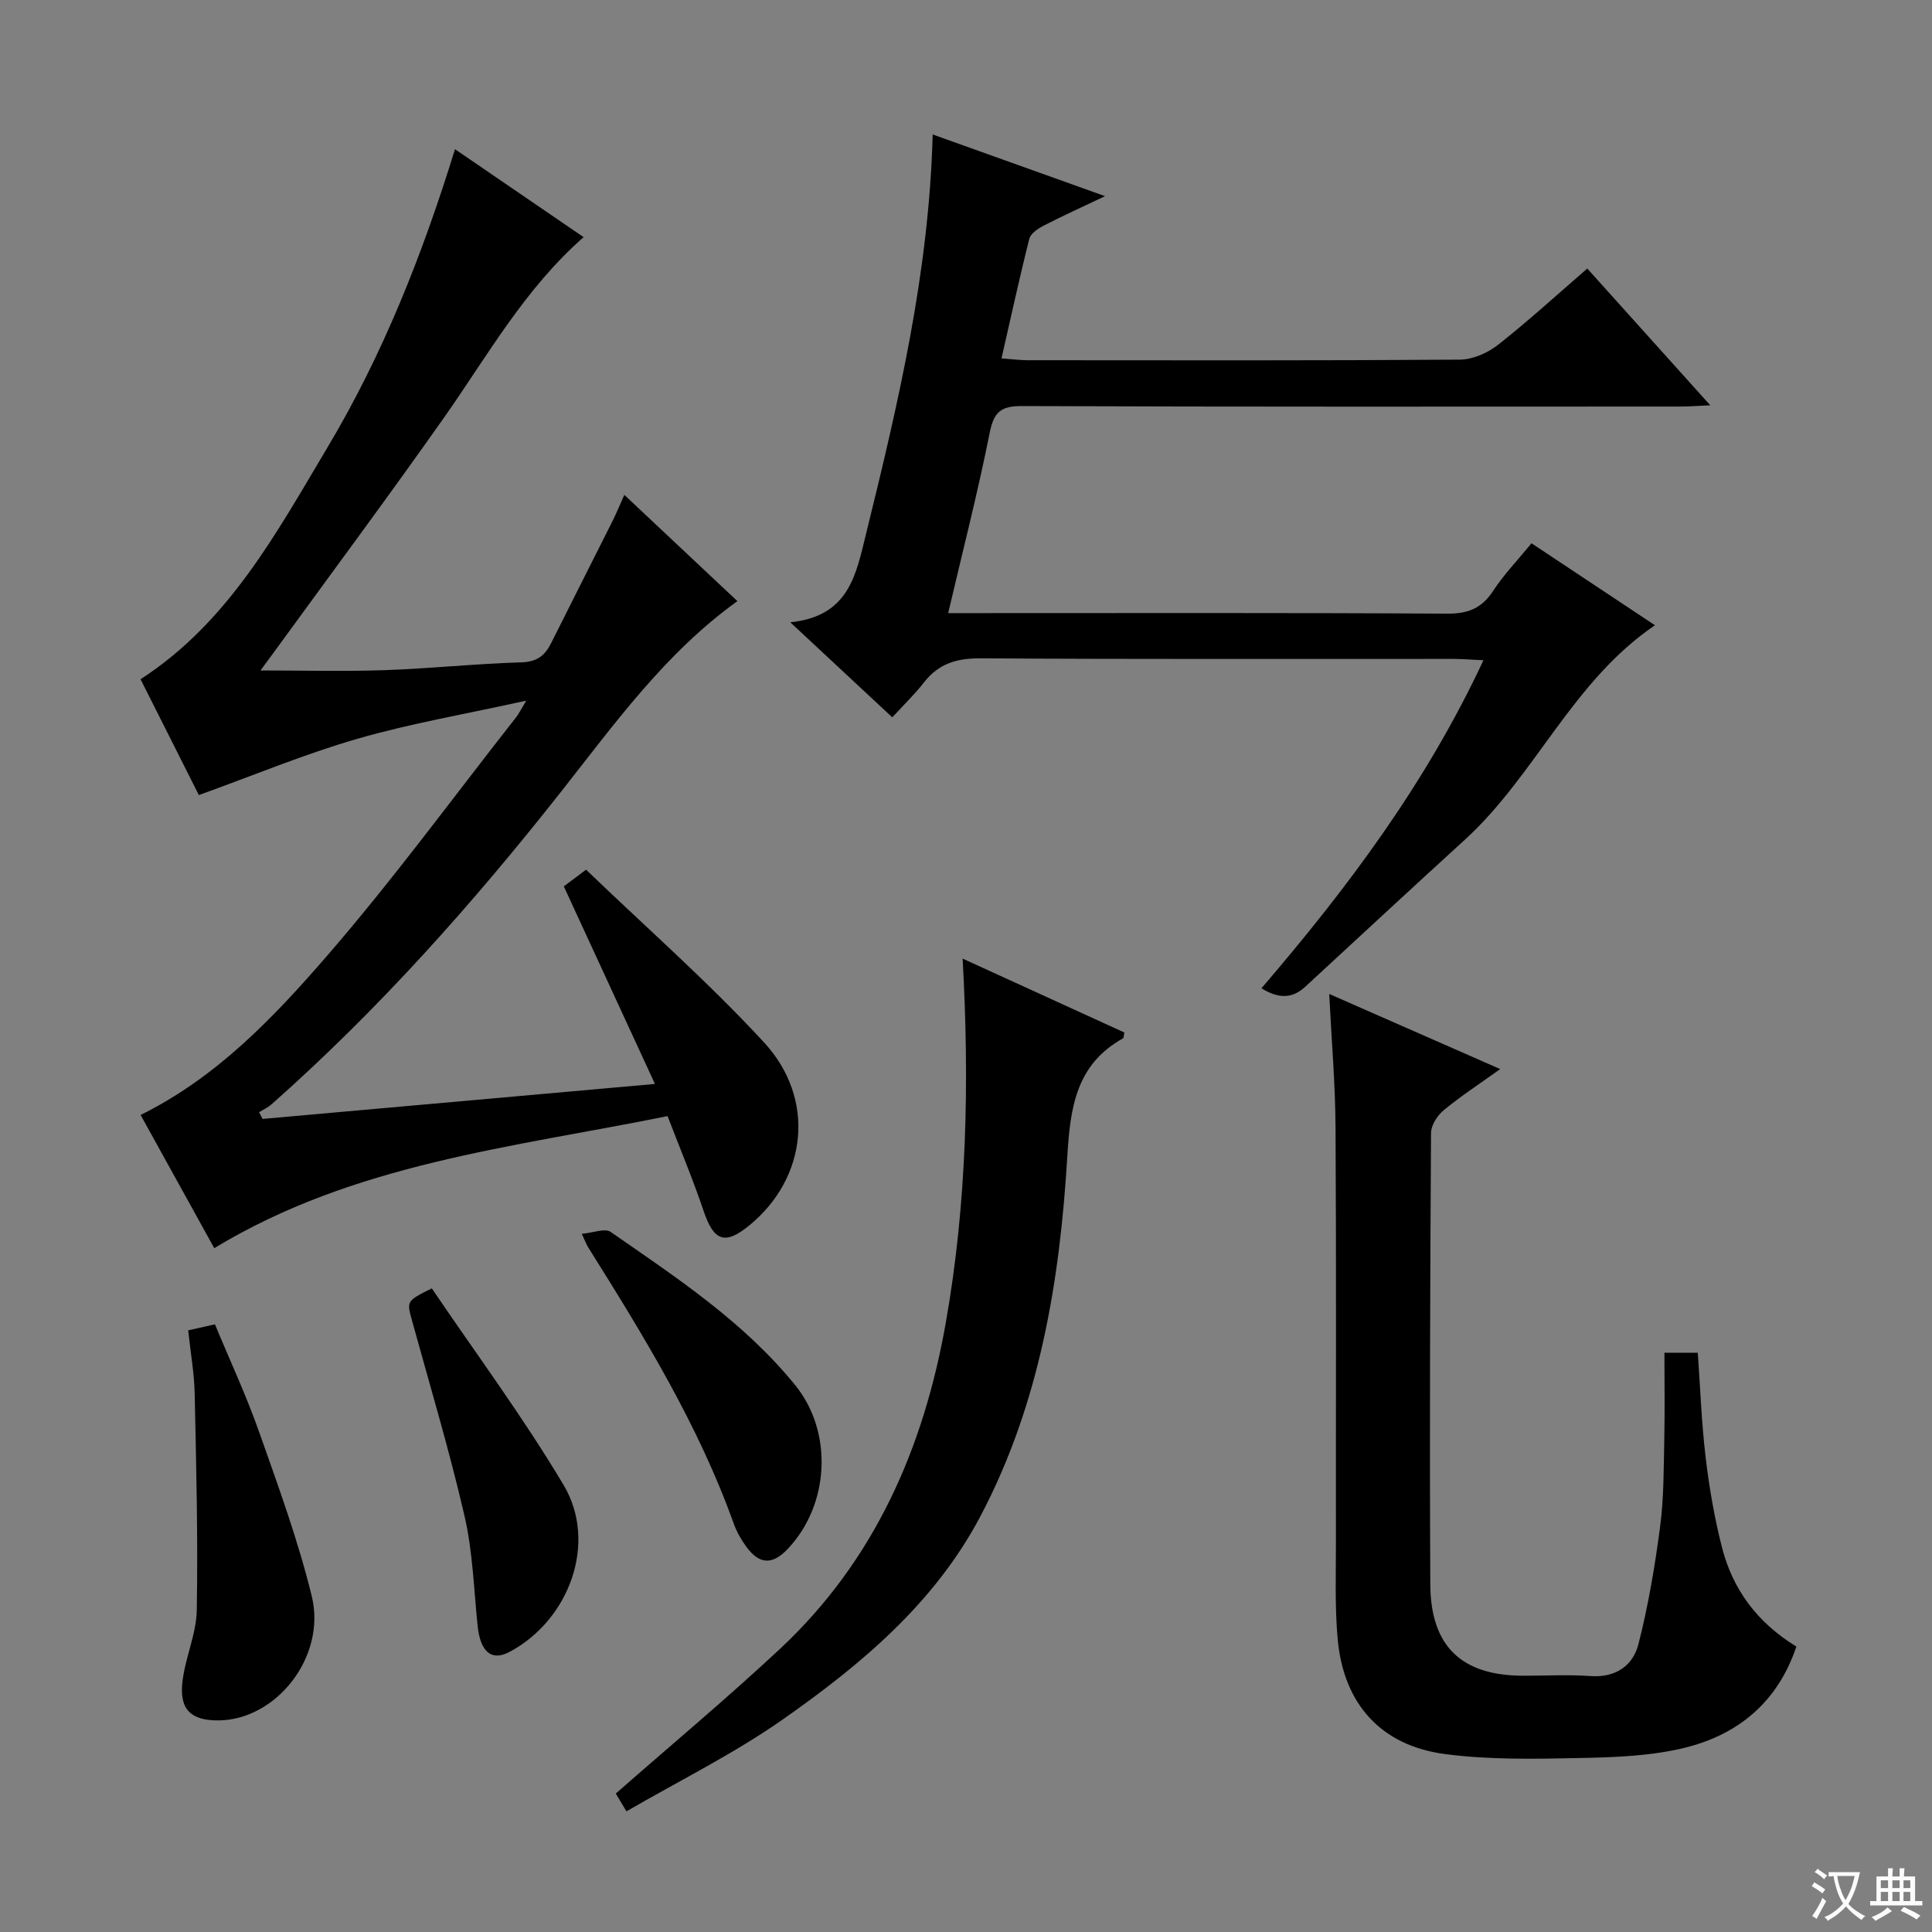 <svg enable-background="new 0 0 400 400" viewBox="0 0 400 400" xmlns="http://www.w3.org/2000/svg"><rect x="0" y="0" width="400" height="400" fill="#808080" stroke="none"/><path d="m377.9 391.2c-.2.3-.4.5-.6.8-.7-.6-1.4-1-2.2-1.5.2-.3.4-.5.5-.8.6.4 1.4.8 2.3 1.5zm-1.8 6.1c-.2-.2-.5-.4-.9-.6.4-.6.8-1.2 1.2-1.9s.7-1.3.9-1.9c.3.3.5.5.8.7-.7 1.3-1.4 2.6-2 3.7zm2.2-9c-.3.3-.5.5-.6.8-.6-.6-1.3-1.1-2-1.5.3-.3.5-.5.6-.7.6.5 1.3.9 2 1.4zm.3.2v-.9h2 4.5c-.3 1.3-.6 2.5-1 3.6s-.9 2.1-1.4 3c.4.5 1 1 1.6 1.4s1.2.8 1.9 1.1c-.3.2-.5.4-.8.8-.4-.3-1-.7-1.6-1.2s-1.2-1.1-1.6-1.6c-.5.6-1.1 1.1-1.7 1.6s-1.4.9-2.1 1.4c-.1-.3-.3-.5-.7-.8.6-.2 1.2-.5 1.9-1s1.4-1.1 2-1.8c-.5-.8-.9-1.6-1.2-2.5s-.6-2-.8-3.2c-.4.1-.7.1-1 .1zm2.5 2.7c.3 1 .7 1.7 1 2.2.3-.5.6-1.1 1-2s.6-1.9.9-3h-3.2-.4c.1.9.3 1.8.7 2.8z" fill="#fafbfa"/><path d="m396.5 388.5v1.5 3.6h1.5v.9c-.4 0-1 0-1.7 0h-7.9c-.5 0-.9 0-1.2 0v-.9h1.3v-3.5c0-.7 0-1.2 0-1.6h2.4c0-.8 0-1.4 0-1.7h1c0 .3-.1.8-.1 1.7h1.5c0-.8 0-1.4 0-1.7h1c0 .3-.1.9-.1 1.7zm-8.2 9.2c-.2-.3-.5-.5-.8-.8.8-.3 1.4-.6 1.9-.9s1-.7 1.4-1.1c.3.3.6.5.9.8-1.6 1-2.8 1.6-3.4 2zm2.6-6.8v-1.6h-1.5v1.6zm0 2.7v-1.9h-1.5v1.9zm2.4-2.7v-1.6h-1.5v1.6zm0 2.7v-1.9h-1.5v1.9zm.2 2 .7-.8c.4.2.9.5 1.6.8s1.3.7 1.8 1c-.3.3-.5.5-.8.8-.4-.3-1.5-1-3.3-1.8zm2-4.7v-1.6h-1.4v1.6zm0 2.7v-1.9h-1.4v1.9z" fill="#fafbfa"/><g fill="#010000"><path d="m138.21 231.08c-32.39 6.54-64.88 9.78-93.85 27.34-5.04-9.12-10.14-18.34-15.25-27.58 15.67-7.74 27.42-20.06 38.43-32.75 13.82-15.93 26.3-33.03 39.35-49.63.48-.61.82-1.33 2.07-3.4-12.55 2.78-23.94 4.71-34.97 7.9-10.94 3.16-21.51 7.58-32.82 11.65-3.8-7.55-7.94-15.78-12.07-23.98 18.24-11.81 28.13-30.28 38.74-48.06 11.46-19.21 19.64-39.9 26.36-61.68 9 6.15 17.71 12.12 26.63 18.21-12.23 10.74-19.83 24.46-28.78 37.19-11.58 16.45-23.59 32.59-35.42 48.86-.95 1.31-1.93 2.61-2.7 3.66 8.64 0 17.17.23 25.68-.06 9.46-.33 18.89-1.34 28.35-1.62 3.21-.1 4.84-1.38 6.13-3.95 4.23-8.47 8.52-16.9 12.76-25.37.8-1.6 1.47-3.26 2.41-5.35 8.04 7.55 15.66 14.72 23.41 22-14.95 10.74-25.43 25.41-36.51 39.46-18.28 23.19-37.83 45.16-59.98 64.75-.74.65-1.68 1.07-2.53 1.6.24.46.47.92.71 1.39 26.71-2.38 53.42-4.76 81.24-7.24-6.47-14.03-12.57-27.24-18.87-40.91 1-.75 2.25-1.69 4.61-3.45 12.36 11.89 25.25 23.2 36.82 35.73 10.84 11.74 8.92 28.13-2.99 37.89-5.08 4.16-7.37 3.31-9.48-2.92-2.22-6.57-4.9-12.97-7.48-19.68z"/><path d="m184.74 148.52c-6.98-6.51-13.51-12.59-21.12-19.68 12.26-1.25 13.63-10 15.73-18.49 6.64-26.95 13-53.92 13.75-82.51 11.82 4.23 23.3 8.34 35.69 12.77-4.69 2.23-8.71 4.05-12.64 6.07-1.2.62-2.76 1.64-3.04 2.76-2.03 8.01-3.78 16.09-5.76 24.76 2.25.16 3.83.38 5.4.38 29.83.02 59.65.09 89.48-.12 2.67-.02 5.76-1.37 7.91-3.06 6.27-4.93 12.16-10.33 18.49-15.8 8.35 9.29 16.55 18.4 25.46 28.31-2.64.12-4.36.26-6.08.26-45.49.01-90.98.08-136.47-.1-4.43-.02-5.8 1.33-6.65 5.61-2.46 12.32-5.59 24.5-8.58 37.26h5.37c32.66 0 65.32-.09 97.98.11 4.33.03 7.14-1.14 9.49-4.73 2.17-3.32 4.97-6.23 7.93-9.84 8.47 5.63 16.84 11.18 25.56 16.97-17.11 11.63-24.75 31.08-39.37 44.42-11.06 10.09-22.04 20.27-33.04 30.43-2.74 2.53-5.57 2.46-9.06.31 17.78-20.72 34.01-42.32 45.96-67.91-2.42-.11-4.28-.28-6.14-.28-32.66-.02-65.32.09-97.98-.12-4.9-.03-8.64 1.07-11.67 4.94-1.94 2.49-4.24 4.7-6.6 7.28z"/><path d="m275.2 205.79c11.81 5.19 23.33 10.25 35.4 15.55-4.24 3.04-8.13 5.58-11.7 8.52-1.31 1.08-2.61 3.1-2.62 4.7-.19 31.15-.31 62.3-.15 93.46.06 12.87 6.51 18.9 19.19 18.92 4.66.01 9.35-.26 13.99.07 5.2.37 8.77-2.15 9.91-6.6 2.04-7.98 3.42-16.17 4.49-24.35.78-5.91.73-11.94.86-17.92.13-5.95.03-11.9.03-18.07h6.91c.51 7.22.77 14.5 1.63 21.71.74 6.25 1.82 12.5 3.38 18.6 2.22 8.71 7.31 15.58 15.4 20.52-3.82 11.44-12.02 18.25-23.18 20.97-6.99 1.71-14.43 1.96-21.69 2.11-9.29.19-18.71.39-27.88-.82-13.27-1.75-20.98-10.39-22.21-23.71-.62-6.74-.36-13.57-.37-20.35-.03-28.49.09-56.98-.08-85.46-.04-9.13-.83-18.23-1.31-27.85z"/><path d="m129.7 375.02c-1.39-2.32-2.11-3.52-2.21-3.68 11.64-10.22 23.11-19.79 34.01-29.97 19.6-18.32 29.77-41.62 34.34-67.65 4.34-24.68 4.89-49.55 3.46-75.25 11.43 5.22 22.49 10.27 33.49 15.3-.15.67-.12 1.13-.3 1.22-9.69 5.38-10.91 14.32-11.51 24.36-1.55 25.82-5.69 51.18-17.94 74.47-9.51 18.08-24.77 30.82-41.04 42.22-10.11 7.08-21.32 12.61-32.3 18.98z"/><path d="m38.96 275.43c1.99-.45 3.42-.77 5.54-1.24 3.07 7.41 6.49 14.73 9.16 22.31 3.96 11.22 8.08 22.46 10.89 33.99 3.05 12.5-7.33 25.58-19.26 25.7-5.64.06-8.14-2.15-7.54-7.81.54-5.06 2.9-10 2.99-15.03.26-14.89-.11-29.8-.43-44.7-.08-4.27-.85-8.52-1.35-13.22z"/><path d="m120.45 255.45c2.37-.21 4.78-1.21 5.95-.41 13.65 9.46 27.59 18.64 38.22 31.72 7.91 9.73 7.14 24.75-1.5 33.9-3.19 3.37-5.87 3.3-8.6-.42-1.07-1.46-2-3.1-2.61-4.8-7.34-20.48-18.64-38.87-30.12-57.17-.35-.55-.56-1.17-1.34-2.82z"/><path d="m89.4 266.74c9.09 13.44 18.92 26.66 27.3 40.74 7.08 11.9 1.2 27.94-11.23 34.54-3.72 1.97-6.03-.01-6.59-5.45-.78-7.59-1-15.33-2.71-22.72-3.13-13.56-7.14-26.92-10.84-40.34-1.14-4.14-1.24-4.12 4.07-6.77z"/></g></svg>